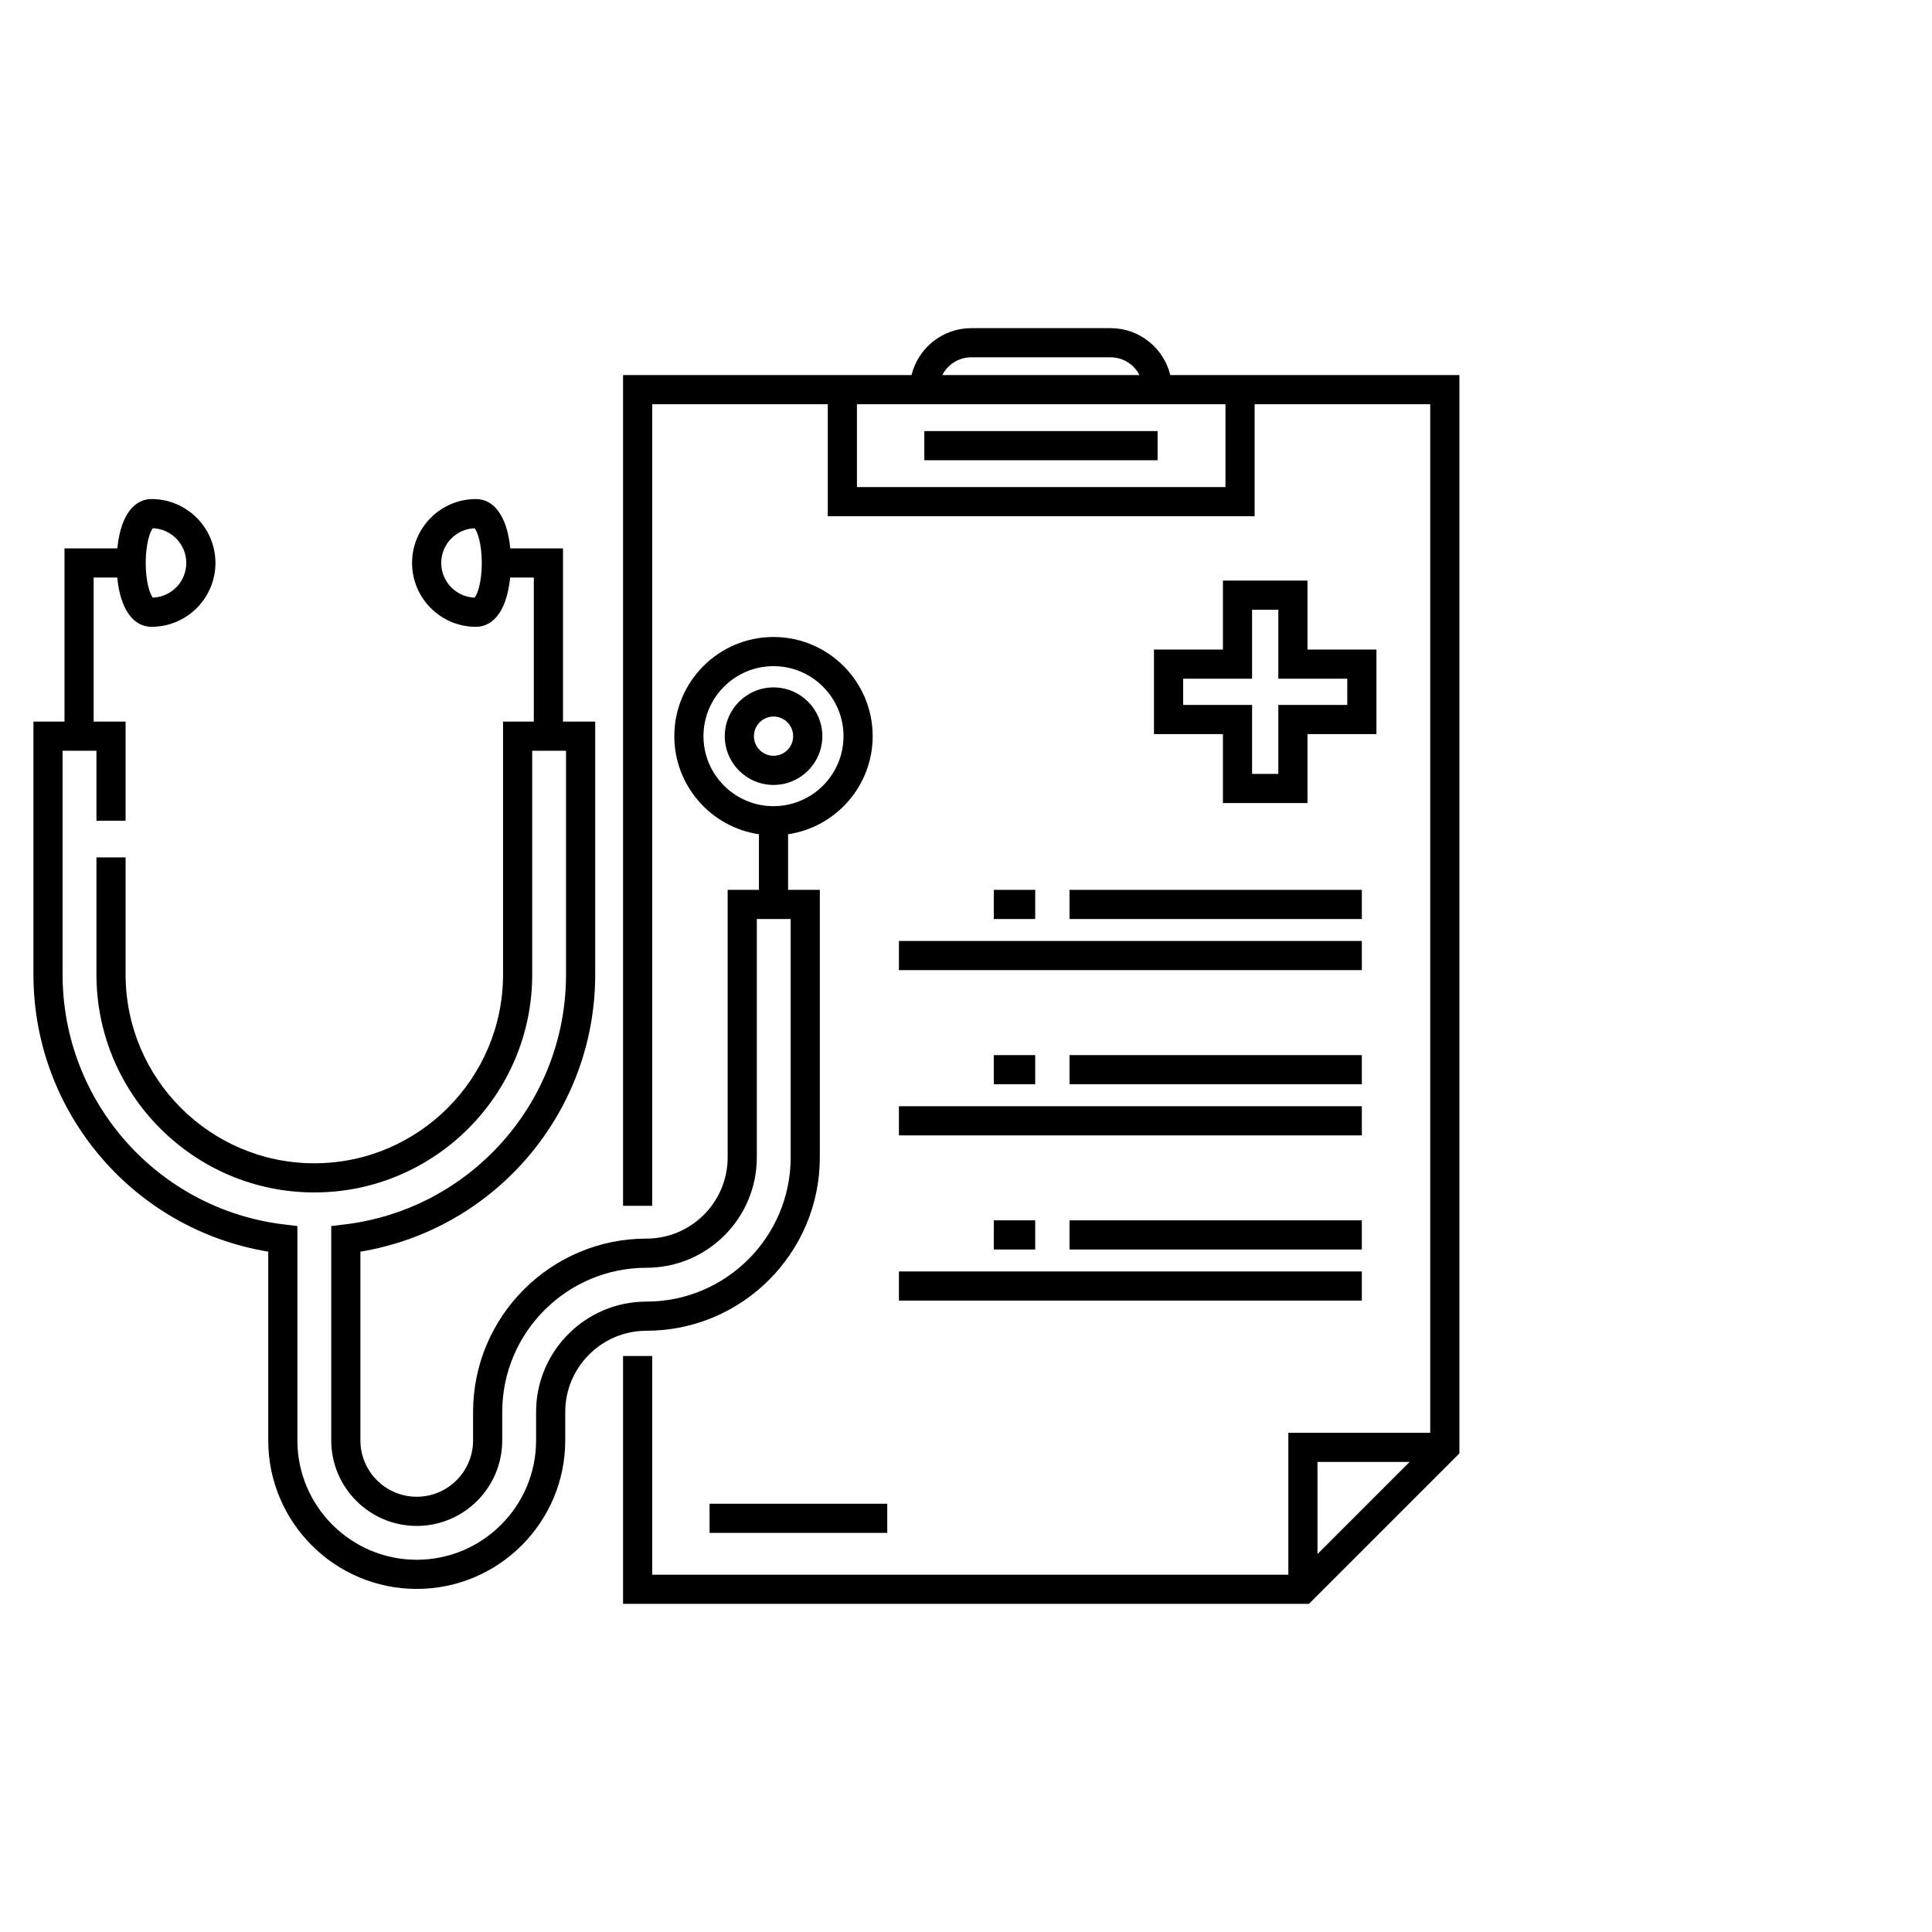 <svg width="88" height="88" viewBox="0 -10 88 88" fill="none" xmlns="http://www.w3.org/2000/svg">
<path d="M66.474 56.2V7.084H57.146V7.084H53.306C53.007 5.86 51.903 4.947 50.588 4.947H44.237C42.922 4.947 41.818 5.86 41.519 7.084H37.705V7.084H28.379V44.924H29.707V8.412H37.705V13.514H57.146V8.412H65.145V55.261H58.682V61.725H29.707V51.764H28.379V63.053H59.621L66.474 56.2ZM44.237 6.275H50.588C51.161 6.275 51.659 6.605 51.902 7.084H42.922C43.166 6.605 43.663 6.275 44.237 6.275ZM55.818 12.185H39.033V8.412H41.436H53.389H55.818V12.185ZM64.206 56.589L60.01 60.785V56.589H64.206Z" fill="black"/>
<path d="M52.727 9.635H42.102V10.963H52.727V9.635Z" fill="black"/>
<path d="M55.703 16.445V19.586H52.562V23.437H55.703V26.578H59.554V23.437H62.695V19.586H59.554V16.445H55.703ZM61.367 20.914V22.109H58.226V25.25H57.031V22.109H53.891V20.914H57.031V17.773H58.226V20.914H61.367Z" fill="black"/>
<path d="M40.413 58.493H32.32V59.821H40.413V58.493Z" fill="black"/>
<path d="M62.03 30.532H48.715V31.86H62.03V30.532Z" fill="black"/>
<path d="M47.152 30.532H45.266V31.86H47.152V30.532Z" fill="black"/>
<path d="M62.03 32.86H40.945V34.188H62.03V32.86Z" fill="black"/>
<path d="M62.03 45.585H48.715V46.913H62.03V45.585Z" fill="black"/>
<path d="M47.152 45.585H45.266V46.913H47.152V45.585Z" fill="black"/>
<path d="M62.03 47.913H40.945V49.241H62.03V47.913Z" fill="black"/>
<path d="M62.03 38.059H48.715V39.387H62.03V38.059Z" fill="black"/>
<path d="M47.152 38.059H45.266V39.387H47.152V38.059Z" fill="black"/>
<path d="M62.03 40.387H40.945V41.715H62.03V40.387Z" fill="black"/>
<path d="M12.218 47.011V55.609C12.218 59.339 15.252 62.373 18.982 62.373C22.712 62.373 25.746 59.339 25.746 55.609V54.314C25.746 52.274 27.406 50.614 29.445 50.614C33.8 50.614 37.342 47.072 37.342 42.718V30.532H35.896V27.999C38.073 27.677 39.749 25.796 39.749 23.531C39.749 21.04 37.722 19.014 35.232 19.014C32.741 19.014 30.714 21.04 30.714 23.531C30.714 25.796 32.391 27.677 34.568 27.999V30.532H33.144V42.718C33.144 44.757 31.485 46.417 29.445 46.417C25.091 46.417 21.548 49.959 21.548 54.314V55.609C21.548 57.024 20.397 58.175 18.982 58.175C17.567 58.175 16.416 57.024 16.416 55.609V47.011C22.554 45.997 27.111 40.672 27.111 34.39V22.867H25.644V14.977H23.242C23.107 13.576 22.534 12.731 21.678 12.731C20.074 12.731 18.769 14.037 18.769 15.641C18.769 17.246 20.074 18.551 21.678 18.551C22.016 18.551 22.635 18.404 22.999 17.415C23.115 17.1 23.196 16.718 23.239 16.305H24.315V22.867H22.913V34.39C22.913 39.13 19.057 42.986 14.317 42.986C9.577 42.986 5.721 39.13 5.721 34.39V29.053H4.393V34.39C4.393 39.862 8.845 44.314 14.317 44.314C19.789 44.314 24.241 39.862 24.241 34.39V24.195H25.782V34.39C25.782 40.198 21.437 45.092 15.674 45.775L15.088 45.844V55.609C15.088 57.757 16.835 59.504 18.982 59.504C21.129 59.504 22.876 57.757 22.876 55.609V54.314C22.876 50.692 25.823 47.745 29.445 47.745C32.217 47.745 34.472 45.49 34.472 42.718V31.86H36.014V42.718C36.014 46.34 33.067 49.286 29.445 49.286C26.673 49.286 24.418 51.541 24.418 54.314V55.609C24.418 58.607 21.979 61.045 18.982 61.045C15.985 61.045 13.546 58.607 13.546 55.609V45.844L12.96 45.775C7.197 45.092 2.851 40.198 2.851 34.39V24.195H4.393V27.384H5.721V22.867H4.266V16.305H5.34C5.474 17.707 6.047 18.551 6.903 18.551C8.507 18.551 9.813 17.246 9.813 15.641C9.813 14.037 8.507 12.731 6.903 12.731C6.566 12.731 5.946 12.879 5.582 13.868C5.466 14.183 5.385 14.564 5.343 14.977H2.938V22.867H1.523V34.39C1.523 40.672 6.08 45.997 12.218 47.011ZM32.042 23.531C32.042 21.773 33.473 20.342 35.231 20.342C36.99 20.342 38.421 21.773 38.421 23.531C38.421 25.29 36.99 26.72 35.231 26.72C33.473 26.72 32.042 25.29 32.042 23.531ZM21.619 17.222C20.774 17.191 20.097 16.494 20.097 15.641C20.097 14.789 20.774 14.092 21.619 14.061C21.745 14.207 21.945 14.761 21.945 15.641C21.945 16.522 21.745 17.076 21.619 17.222ZM6.962 14.061C7.807 14.092 8.485 14.789 8.485 15.641C8.485 16.494 7.807 17.191 6.962 17.222C6.836 17.076 6.637 16.522 6.637 15.641C6.637 14.761 6.836 14.207 6.962 14.061Z" fill="black"/>
<path d="M37.456 23.532C37.456 22.306 36.459 21.31 35.234 21.31C34.008 21.31 33.012 22.306 33.012 23.532C33.012 24.757 34.008 25.753 35.234 25.753C36.459 25.753 37.456 24.757 37.456 23.532ZM34.34 23.532C34.34 23.039 34.741 22.638 35.233 22.638C35.726 22.638 36.127 23.039 36.127 23.532C36.127 24.024 35.726 24.425 35.233 24.425C34.741 24.425 34.34 24.024 34.34 23.532Z" fill="black"/>
</svg>
